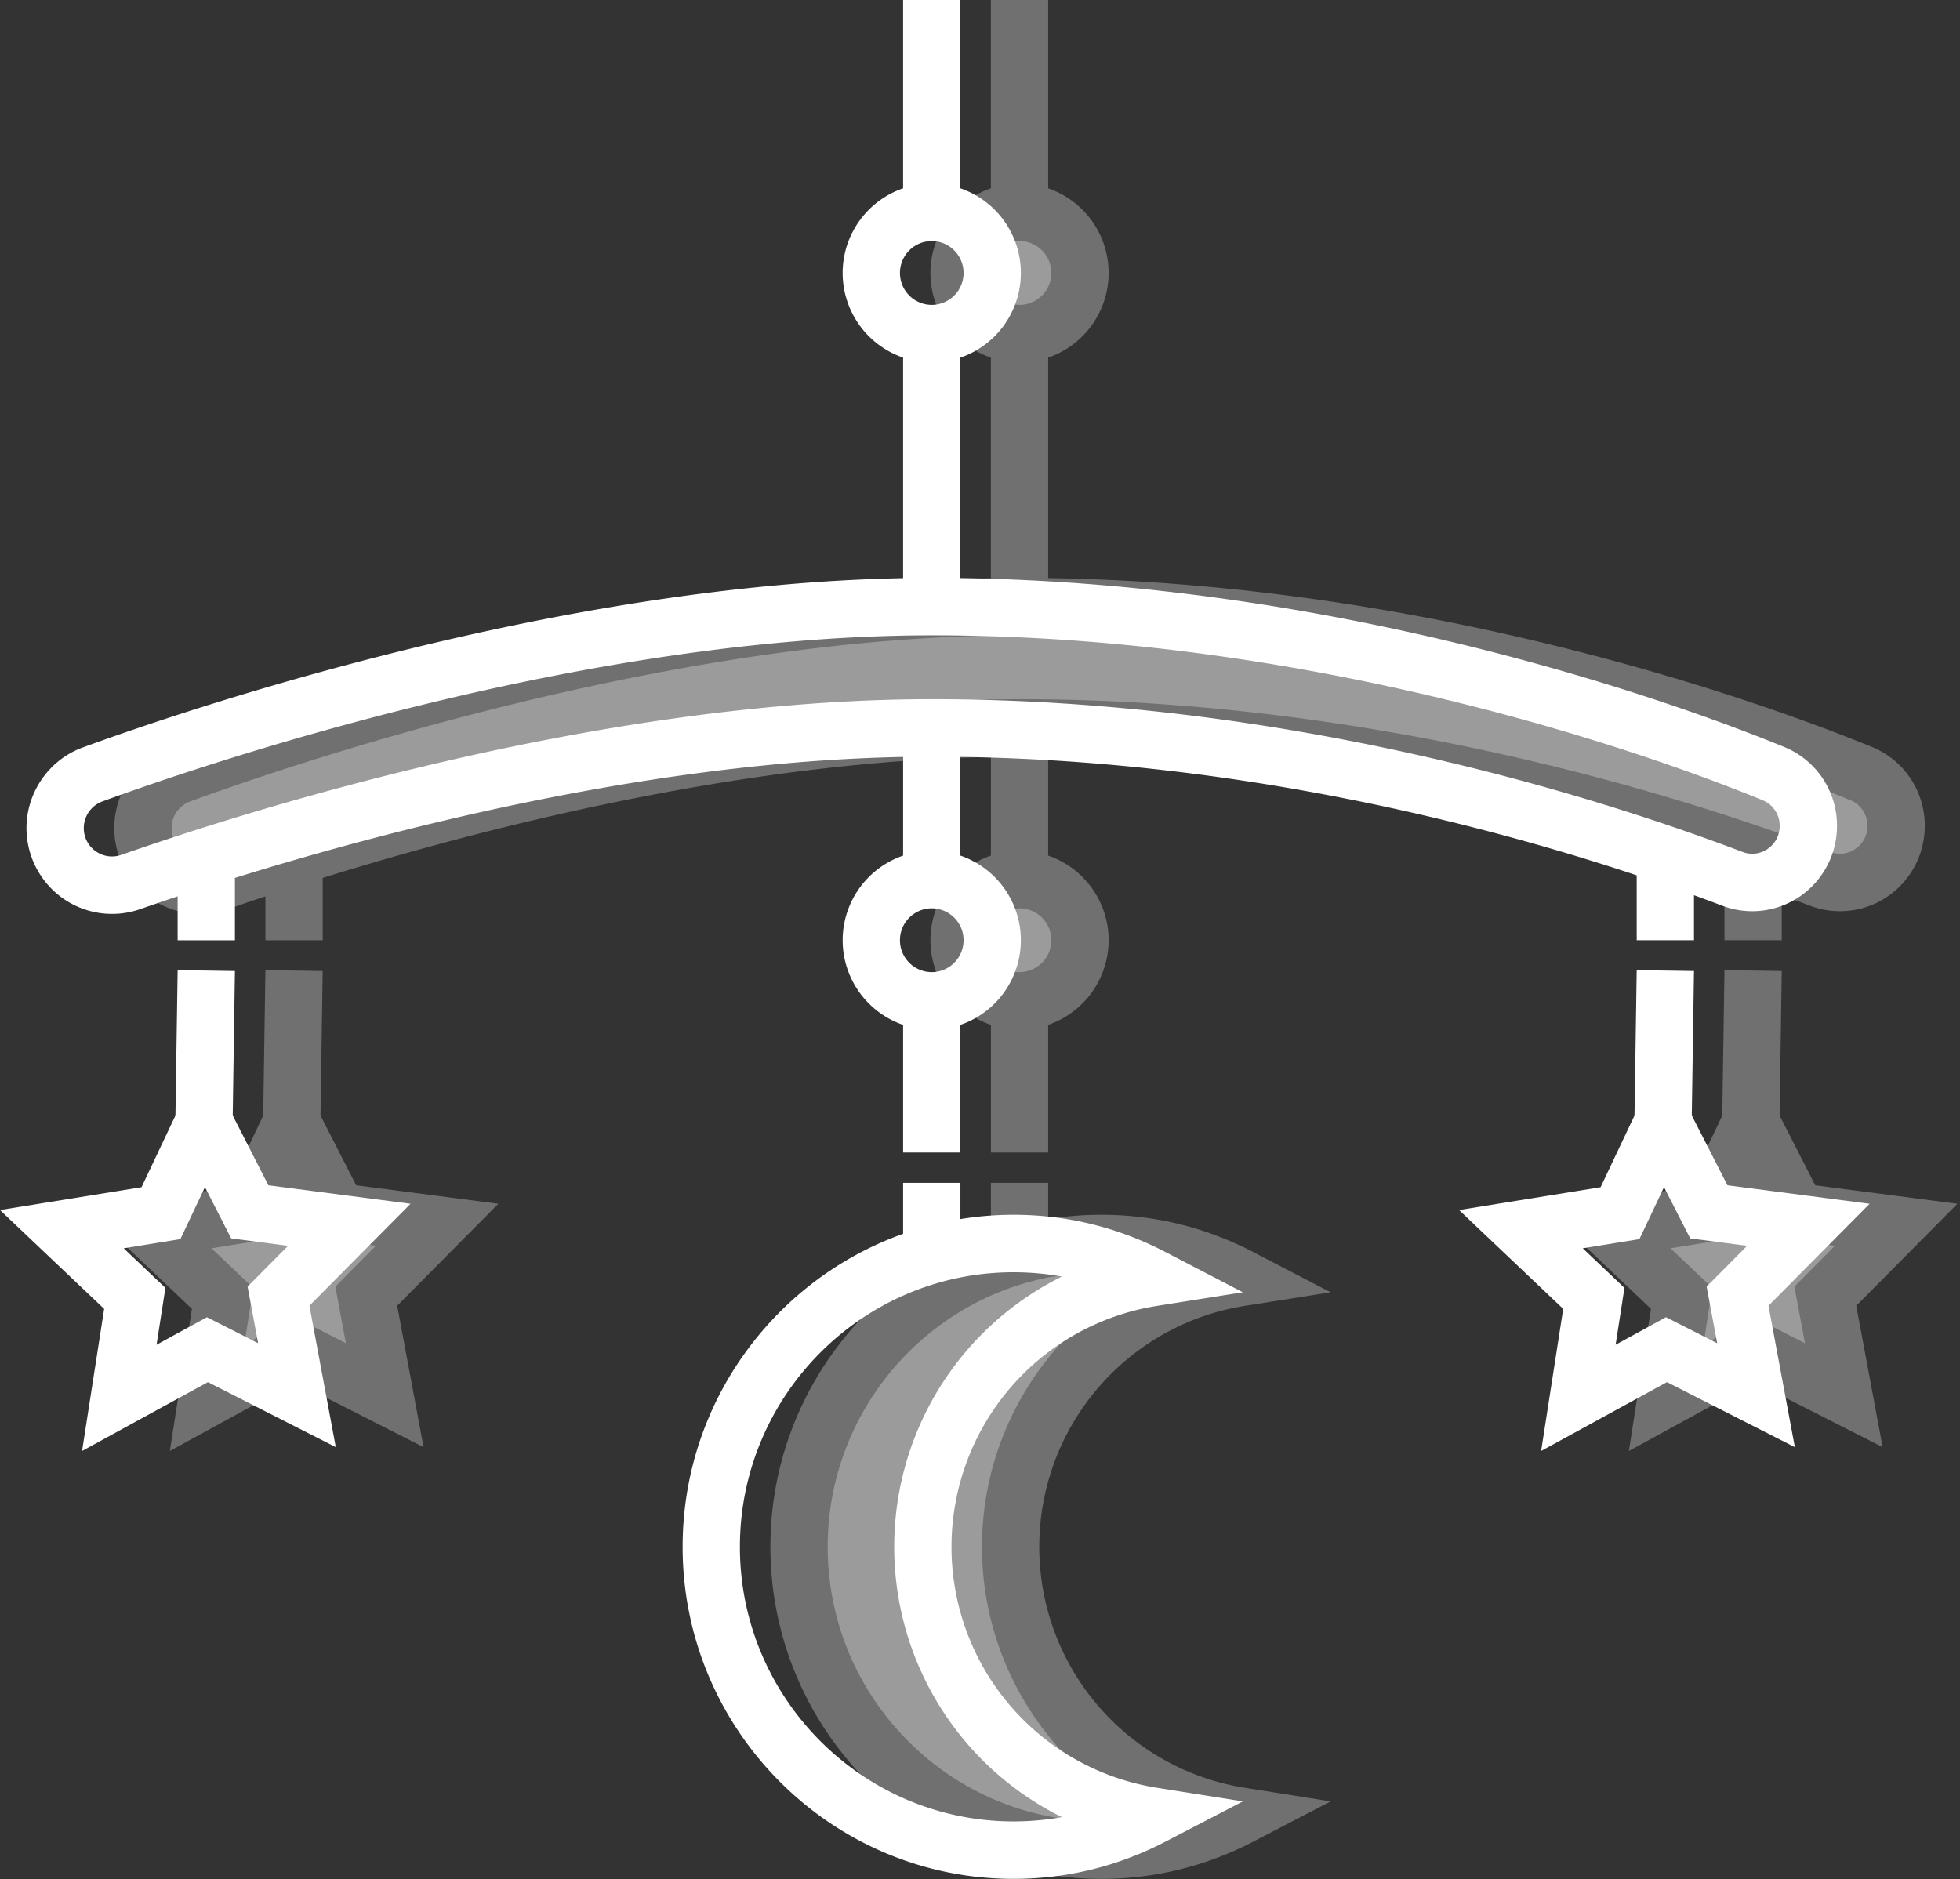 <?xml version="1.0" standalone="no"?><!DOCTYPE svg PUBLIC "-//W3C//DTD SVG 1.1//EN" "http://www.w3.org/Graphics/SVG/1.1/DTD/svg11.dtd"><svg t="1615254436841" class="icon" viewBox="0 0 1068 1024" version="1.1" xmlns="http://www.w3.org/2000/svg" p-id="8781" xmlns:xlink="http://www.w3.org/1999/xlink" width="208.594" height="200"><rect x="0" y="0" width="1068" height="1024" fill="#333333" stroke="none"/><defs><style type="text/css"></style></defs><path d="M108.903 498.041c5.164 0 10.347-0.853 15.34-2.591 6.005-2.105 12.837-4.443 20.384-6.953v23.904h31.211v-33.967c85.947-26.755 227.136-63.281 364.096-65.923v53.769a48.776 48.776 0 0 0-32.943 46.121 48.782 48.782 0 0 0 32.943 46.121v69.583h31.211v-69.589a48.782 48.782 0 0 0 32.943-46.115 48.782 48.782 0 0 0-32.943-46.127v-53.788c150.663 2.219 283.262 36.173 368.52 64.533v35.376h31.211v-24.53c5.429 1.966 10.574 3.881 15.403 5.714a45.969 45.969 0 0 0 42.537-5.202 46.576 46.576 0 0 0 19.992-38.303 46.254 46.254 0 0 0-28.721-42.98c-51.481-21.117-233.216-88.88-448.943-92.053v-120.154a48.782 48.782 0 0 0 32.943-46.127 48.782 48.782 0 0 0-32.943-46.121V0h-31.217v102.64a48.782 48.782 0 0 0-32.936 46.121 48.782 48.782 0 0 0 32.936 46.121V315.08c-189.996 3.596-389.252 71.157-447.003 92.261-18.336 6.7-30.655 24.366-30.655 43.953a46.899 46.899 0 0 0 19.594 38.113 46.583 46.583 0 0 0 27.039 8.64z" fill="#ffffff" opacity=".3" p-id="8782"></path><path d="M572.87 512.395a17.382 17.382 0 0 1-17.331 17.394 17.382 17.382 0 0 1-17.337-17.394 17.382 17.382 0 0 1 17.337-17.394 17.382 17.382 0 0 1 17.331 17.394zM538.202 148.761a17.382 17.382 0 0 1 17.337-17.394 17.382 17.382 0 0 1 17.331 17.394 17.382 17.382 0 0 1-17.331 17.394 17.382 17.382 0 0 1-17.337-17.394zM103.607 436.763c58.118-21.237 262.474-90.523 451.933-90.523 216.839 0 401.355 68.768 452.742 89.847a15.043 15.043 0 0 1 9.31 13.987c0 5.088-2.377 9.651-6.516 12.527a14.676 14.676 0 0 1-13.747 1.675c-81.94-31.091-248.29-83.242-441.788-83.242-179.358 0-368.552 59.318-441.561 84.822a15.239 15.239 0 0 1-14.032-1.991 15.27 15.27 0 0 1-6.46-12.578c0-6.472 4.064-12.312 10.119-14.525zM598.449 929.729a132.966 132.966 0 0 1-32.153-86.75c0-31.875 11.421-62.687 32.153-86.756a132.757 132.757 0 0 1 79.671-44.528l46.949-7.439-42.202-21.945c-25.895-13.463-53.744-20.289-82.761-20.289-9.86 0-19.531 0.809-28.954 2.345v-19.739h-31.217v27.766c-69.924 24.916-120.147 91.964-120.147 170.579 0 99.776 80.891 180.958 180.326 180.958 29.011 0 56.847-6.826 82.761-20.289l42.209-21.945-46.955-7.446a132.7 132.7 0 0 1-79.677-44.522z" fill="#ffffff" opacity=".3" p-id="8783"></path><path d="M600.099 992.606c-82.212 0-149.102-67.124-149.102-149.627 0-82.502 66.89-149.633 149.102-149.633 8.925 0 17.717 0.784 26.338 2.339a164.474 164.474 0 0 0-51.607 40.053 164.372 164.372 0 0 0-39.756 107.241 164.372 164.372 0 0 0 39.756 107.241 164.423 164.423 0 0 0 51.607 40.047c-8.621 1.555-17.413 2.339-26.338 2.339zM194.073 645.942l-19.429-38.037 1.195-78.735-31.211-0.48-1.201 79.241-18.481 39.061-77.111 12.451 56.746 53.851-12.034 77.446 68.578-37.519 69.678 35.414-14.373-77.048 55.103-55.558-77.458-10.088z" fill="#ffffff" opacity=".3" p-id="8784"></path><path d="M188.492 732.009l-27.899-14.177-27.457 15.024 4.816-31.009-22.716-21.559 30.87-4.993 13.412-28.341 14.265 27.924 31.009 4.045-22.059 22.242 5.752 30.844z" fill="#ffffff" opacity=".3" p-id="8785"></path><path d="M1066.569 656.036l-77.458-10.094-19.423-38.037 1.188-78.735-31.211-0.48-1.201 79.241-18.481 39.061-77.111 12.451 56.746 53.851-12.034 77.446 68.578-37.519 69.678 35.414-14.373-77.048 55.109-55.558z" fill="#ffffff" opacity=".3" p-id="8786"></path><path d="M983.523 732.009l-27.899-14.177-27.45 15.024 4.816-31.009-22.722-21.559 30.876-4.993 13.412-28.341 14.259 27.924 31.015 4.045-22.059 22.242 5.752 30.844z" fill="#ffffff" opacity=".3" p-id="8787"></path><path d="M34.03 489.401a46.583 46.583 0 0 0 42.379 6.042c6.017-2.098 12.843-4.437 20.39-6.953v23.911h31.211v-33.967c85.947-26.755 227.129-63.281 364.096-65.923v53.769a48.776 48.776 0 0 0-32.943 46.121 48.782 48.782 0 0 0 32.943 46.121v69.583h31.211v-69.589a48.782 48.782 0 0 0 32.943-46.115 48.782 48.782 0 0 0-32.943-46.127v-53.788c150.663 2.219 283.262 36.173 368.52 64.533v35.376h31.211v-24.53c5.429 1.966 10.574 3.881 15.403 5.714a45.969 45.969 0 0 0 42.537-5.202 46.576 46.576 0 0 0 19.986-38.303 46.254 46.254 0 0 0-28.721-42.98c-51.475-21.117-233.21-88.88-448.937-92.053v-120.154a48.782 48.782 0 0 0 32.943-46.127 48.782 48.782 0 0 0-32.943-46.121V0h-31.217v102.64a48.782 48.782 0 0 0-32.943 46.121 48.782 48.782 0 0 0 32.943 46.121V315.08c-189.996 3.596-389.252 71.157-447.003 92.261-18.336 6.7-30.655 24.366-30.655 43.953a46.899 46.899 0 0 0 19.594 38.113z m491.013 22.994a17.382 17.382 0 0 1-17.331 17.394 17.382 17.382 0 0 1-17.337-17.394 17.382 17.382 0 0 1 17.337-17.394 17.382 17.382 0 0 1 17.331 17.394z m-34.668-363.634a17.382 17.382 0 0 1 17.337-17.394 17.382 17.382 0 0 1 17.331 17.394 17.382 17.382 0 0 1-17.331 17.394 17.382 17.382 0 0 1-17.337-17.394zM55.779 436.763c58.118-21.237 262.474-90.523 451.933-90.523 216.833 0 401.349 68.768 452.735 89.847a15.043 15.043 0 0 1 9.317 13.987c0 5.088-2.377 9.651-6.516 12.527a14.676 14.676 0 0 1-13.754 1.675c-81.933-31.091-248.284-83.242-441.782-83.242-179.358 0-368.552 59.318-441.567 84.822a15.239 15.239 0 0 1-14.032-1.991 15.27 15.27 0 0 1-6.46-12.578c0-6.472 4.07-12.312 10.126-14.525z m494.837 492.966a132.966 132.966 0 0 1-32.146-86.75c0-31.875 11.415-62.687 32.146-86.756a132.757 132.757 0 0 1 79.677-44.528l46.949-7.439-42.202-21.945c-25.902-13.463-53.744-20.289-82.761-20.289-9.86 0-19.531 0.809-28.954 2.345v-19.739h-31.217v27.766c-69.931 24.916-120.147 91.964-120.147 170.579 0 99.776 80.891 180.958 180.319 180.958 29.011 0 56.853-6.826 82.761-20.289l42.215-21.945-46.955-7.446a132.7 132.7 0 0 1-79.683-44.522z m1.656 62.877c-82.218 0-149.102-67.124-149.102-149.627 0-82.502 66.89-149.633 149.102-149.633 8.925 0 17.71 0.784 26.338 2.339a164.474 164.474 0 0 0-51.614 40.053 164.372 164.372 0 0 0-39.744 107.241 164.372 164.372 0 0 0 39.744 107.241 164.423 164.423 0 0 0 51.614 40.047c-8.621 1.555-17.413 2.339-26.338 2.339z m-406.026-346.664l-19.429-38.037 1.195-78.735-31.211-0.48-1.201 79.241-18.481 39.061L0 659.443l56.752 53.851-12.034 77.446 68.578-37.519 69.678 35.414-14.373-77.048 55.103-55.558-77.458-10.088z m-5.587 86.067l-27.893-14.177-27.457 15.024 4.816-31.009-22.722-21.559 30.876-4.993 13.412-28.341 14.259 27.924 31.015 4.045-22.059 22.242 5.752 30.844z m878.084-75.973l-77.458-10.094-19.429-38.037 1.195-78.735-31.211-0.48-1.201 79.241-18.481 39.061-77.111 12.451 56.746 53.851-12.034 77.446 68.578-37.519 69.678 35.414-14.373-77.048 55.103-55.558z m-83.052 75.973l-27.893-14.177-27.45 15.024 4.816-31.009-22.722-21.559 30.87-4.993 13.412-28.341 14.266 27.924 31.009 4.045-22.059 22.242 5.752 30.844z" fill="#ffffff" p-id="8788"></path></svg>